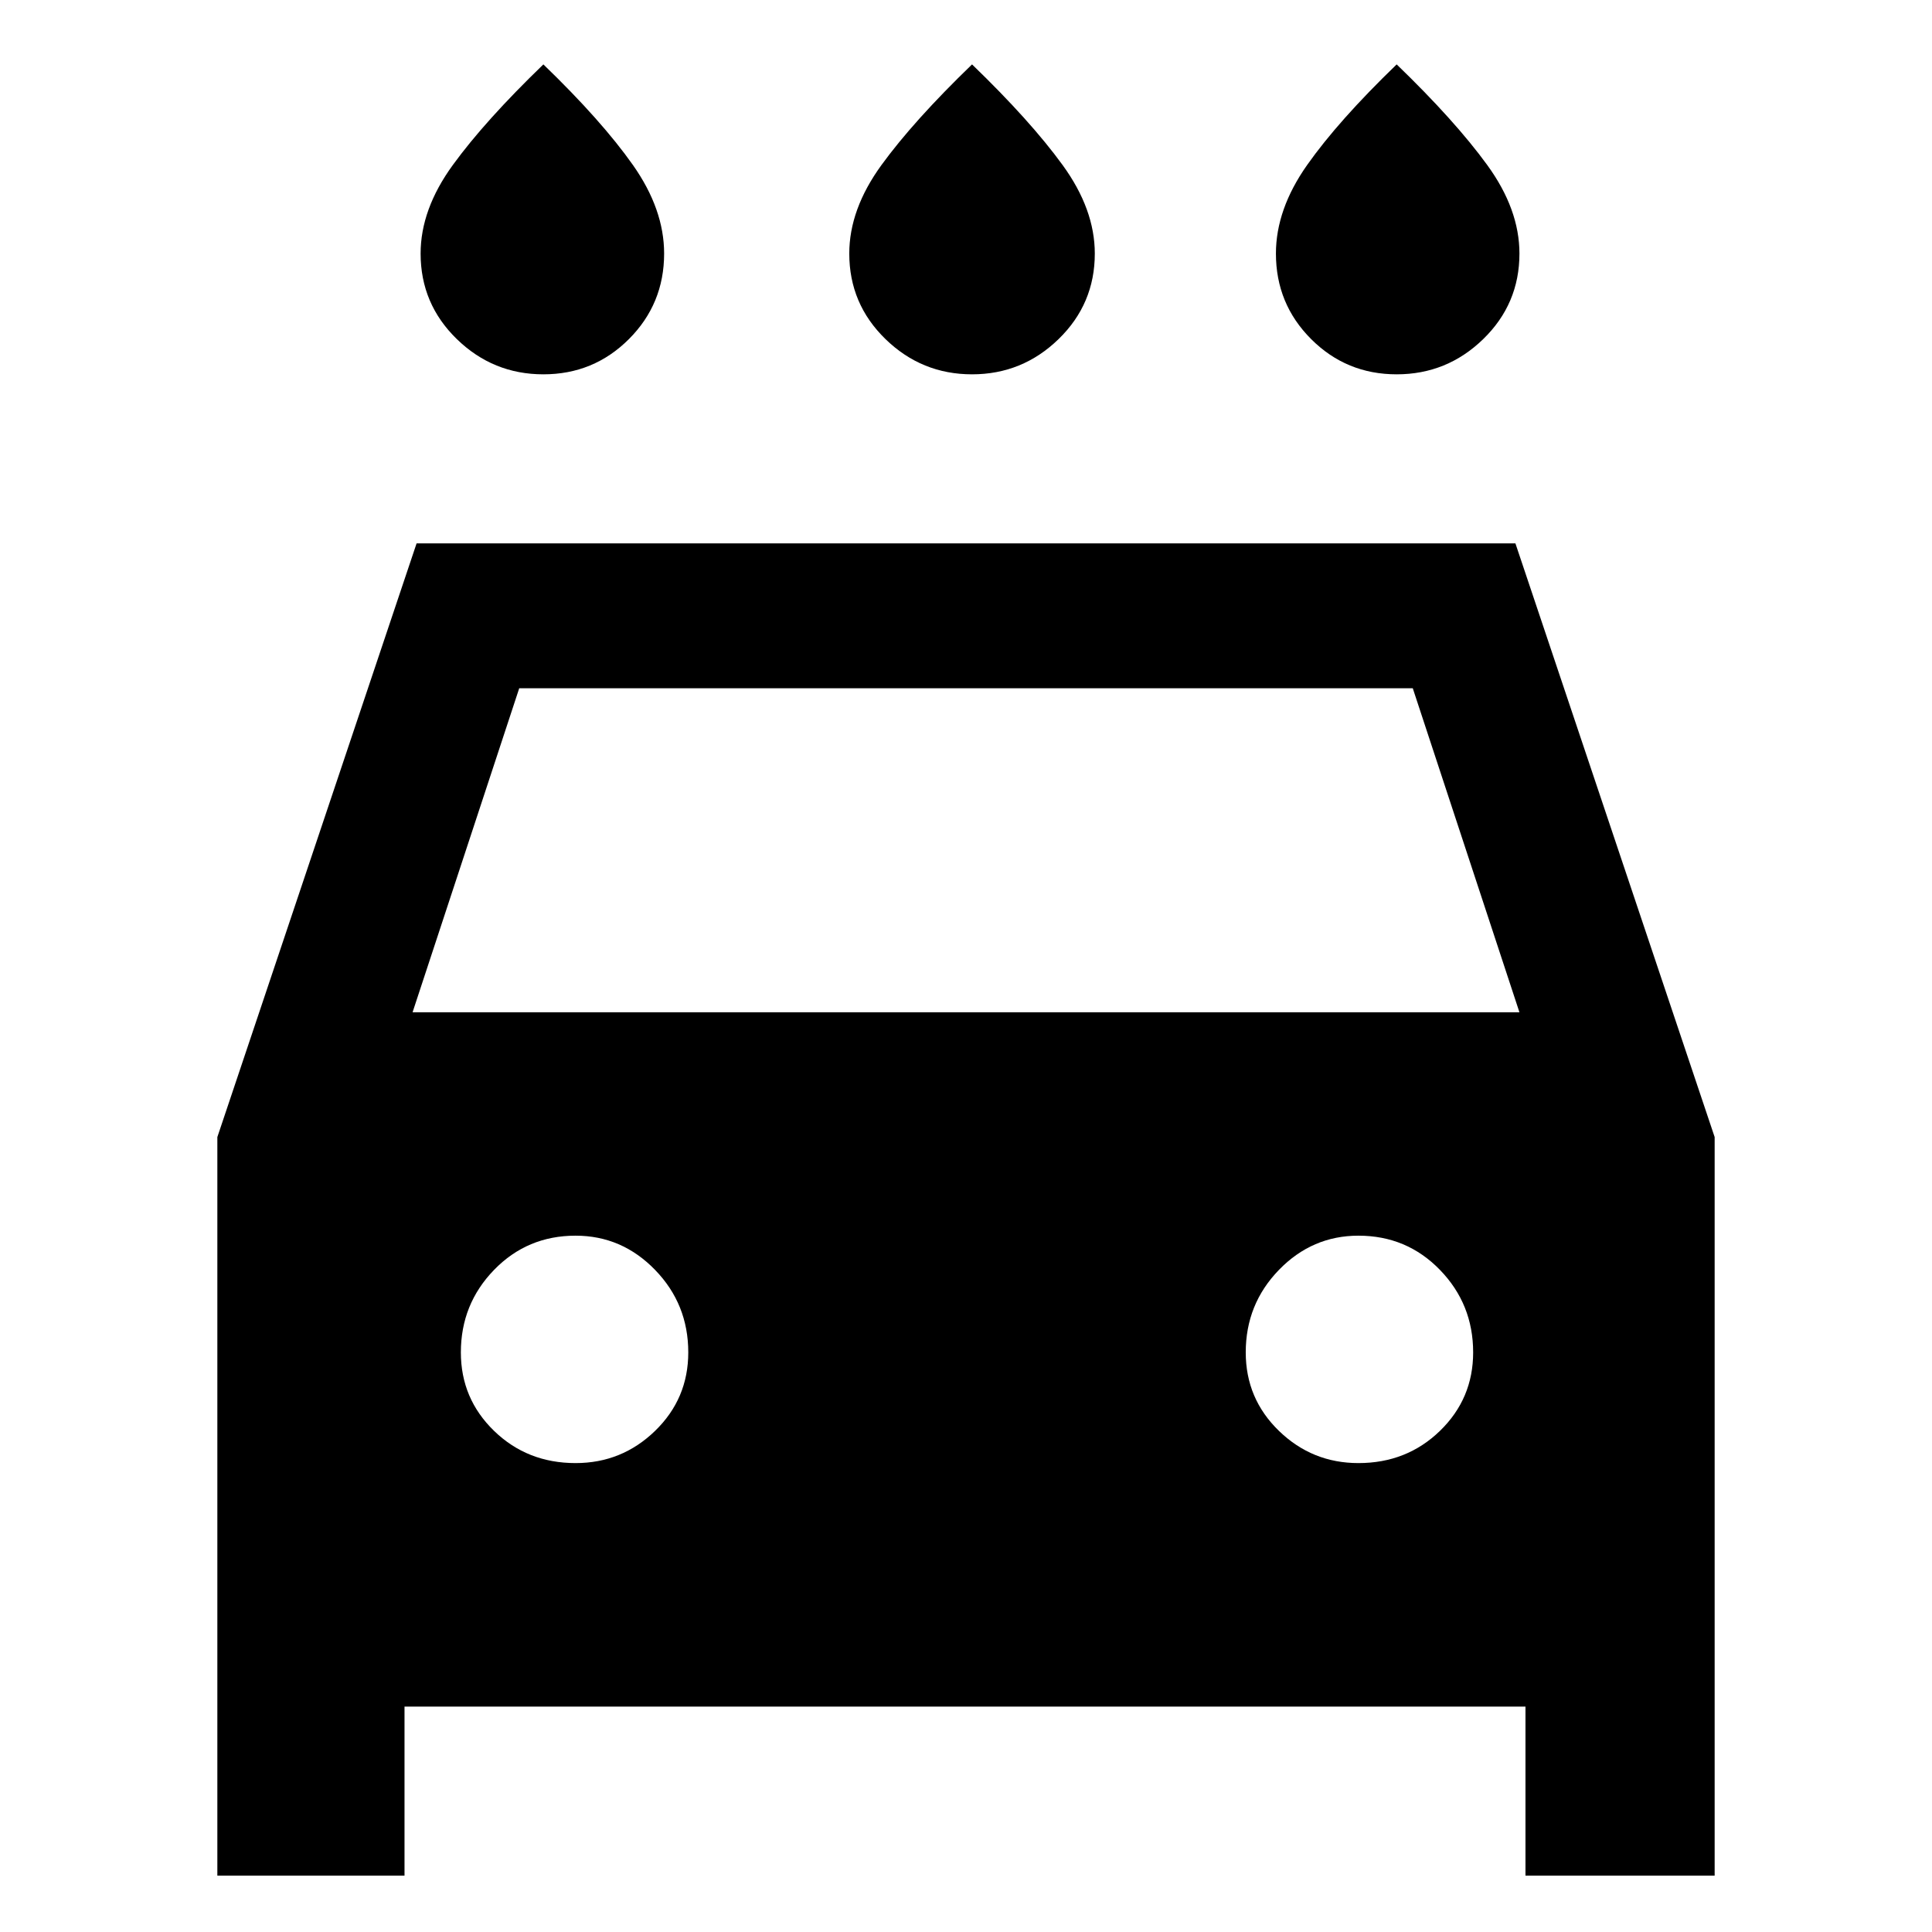 <svg xmlns="http://www.w3.org/2000/svg" height="48" width="48"><path d="M24.15 9.3q-1.25 0-2.15-.875-.9-.875-.9-2.125 0-1.1.8-2.2t2.25-2.5Q25.6 3 26.4 4.1t.8 2.2q0 1.25-.9 2.125t-2.15.875Zm-10.65 0q-1.25 0-2.15-.875-.9-.875-.9-2.125 0-1.1.8-2.2t2.25-2.5q1.45 1.4 2.225 2.5.775 1.1.775 2.2 0 1.25-.875 2.125T13.5 9.3Zm21.2 0q-1.25 0-2.125-.875T31.7 6.3q0-1.1.775-2.2T34.7 1.6q1.45 1.4 2.25 2.5t.8 2.2q0 1.25-.9 2.125T34.7 9.3ZM5.4 46.6V28.25l4.95-14.75h27.3l4.95 14.75V46.6h-4.7v-4.2H10.05v4.2Zm4.85-21.45h27.5L35.1 17.1H12.9Zm4.05 11.2q1.15 0 1.975-.8.825-.8.825-1.95 0-1.2-.825-2.05-.825-.85-1.975-.85-1.2 0-2.025.85t-.825 2.05q0 1.15.825 1.95t2.025.8Zm19.45 0q1.2 0 2.025-.8t.825-1.95q0-1.2-.825-2.05-.825-.85-2.025-.85-1.15 0-1.975.85-.825.85-.825 2.05 0 1.15.825 1.95t1.975.8Z"/></svg>